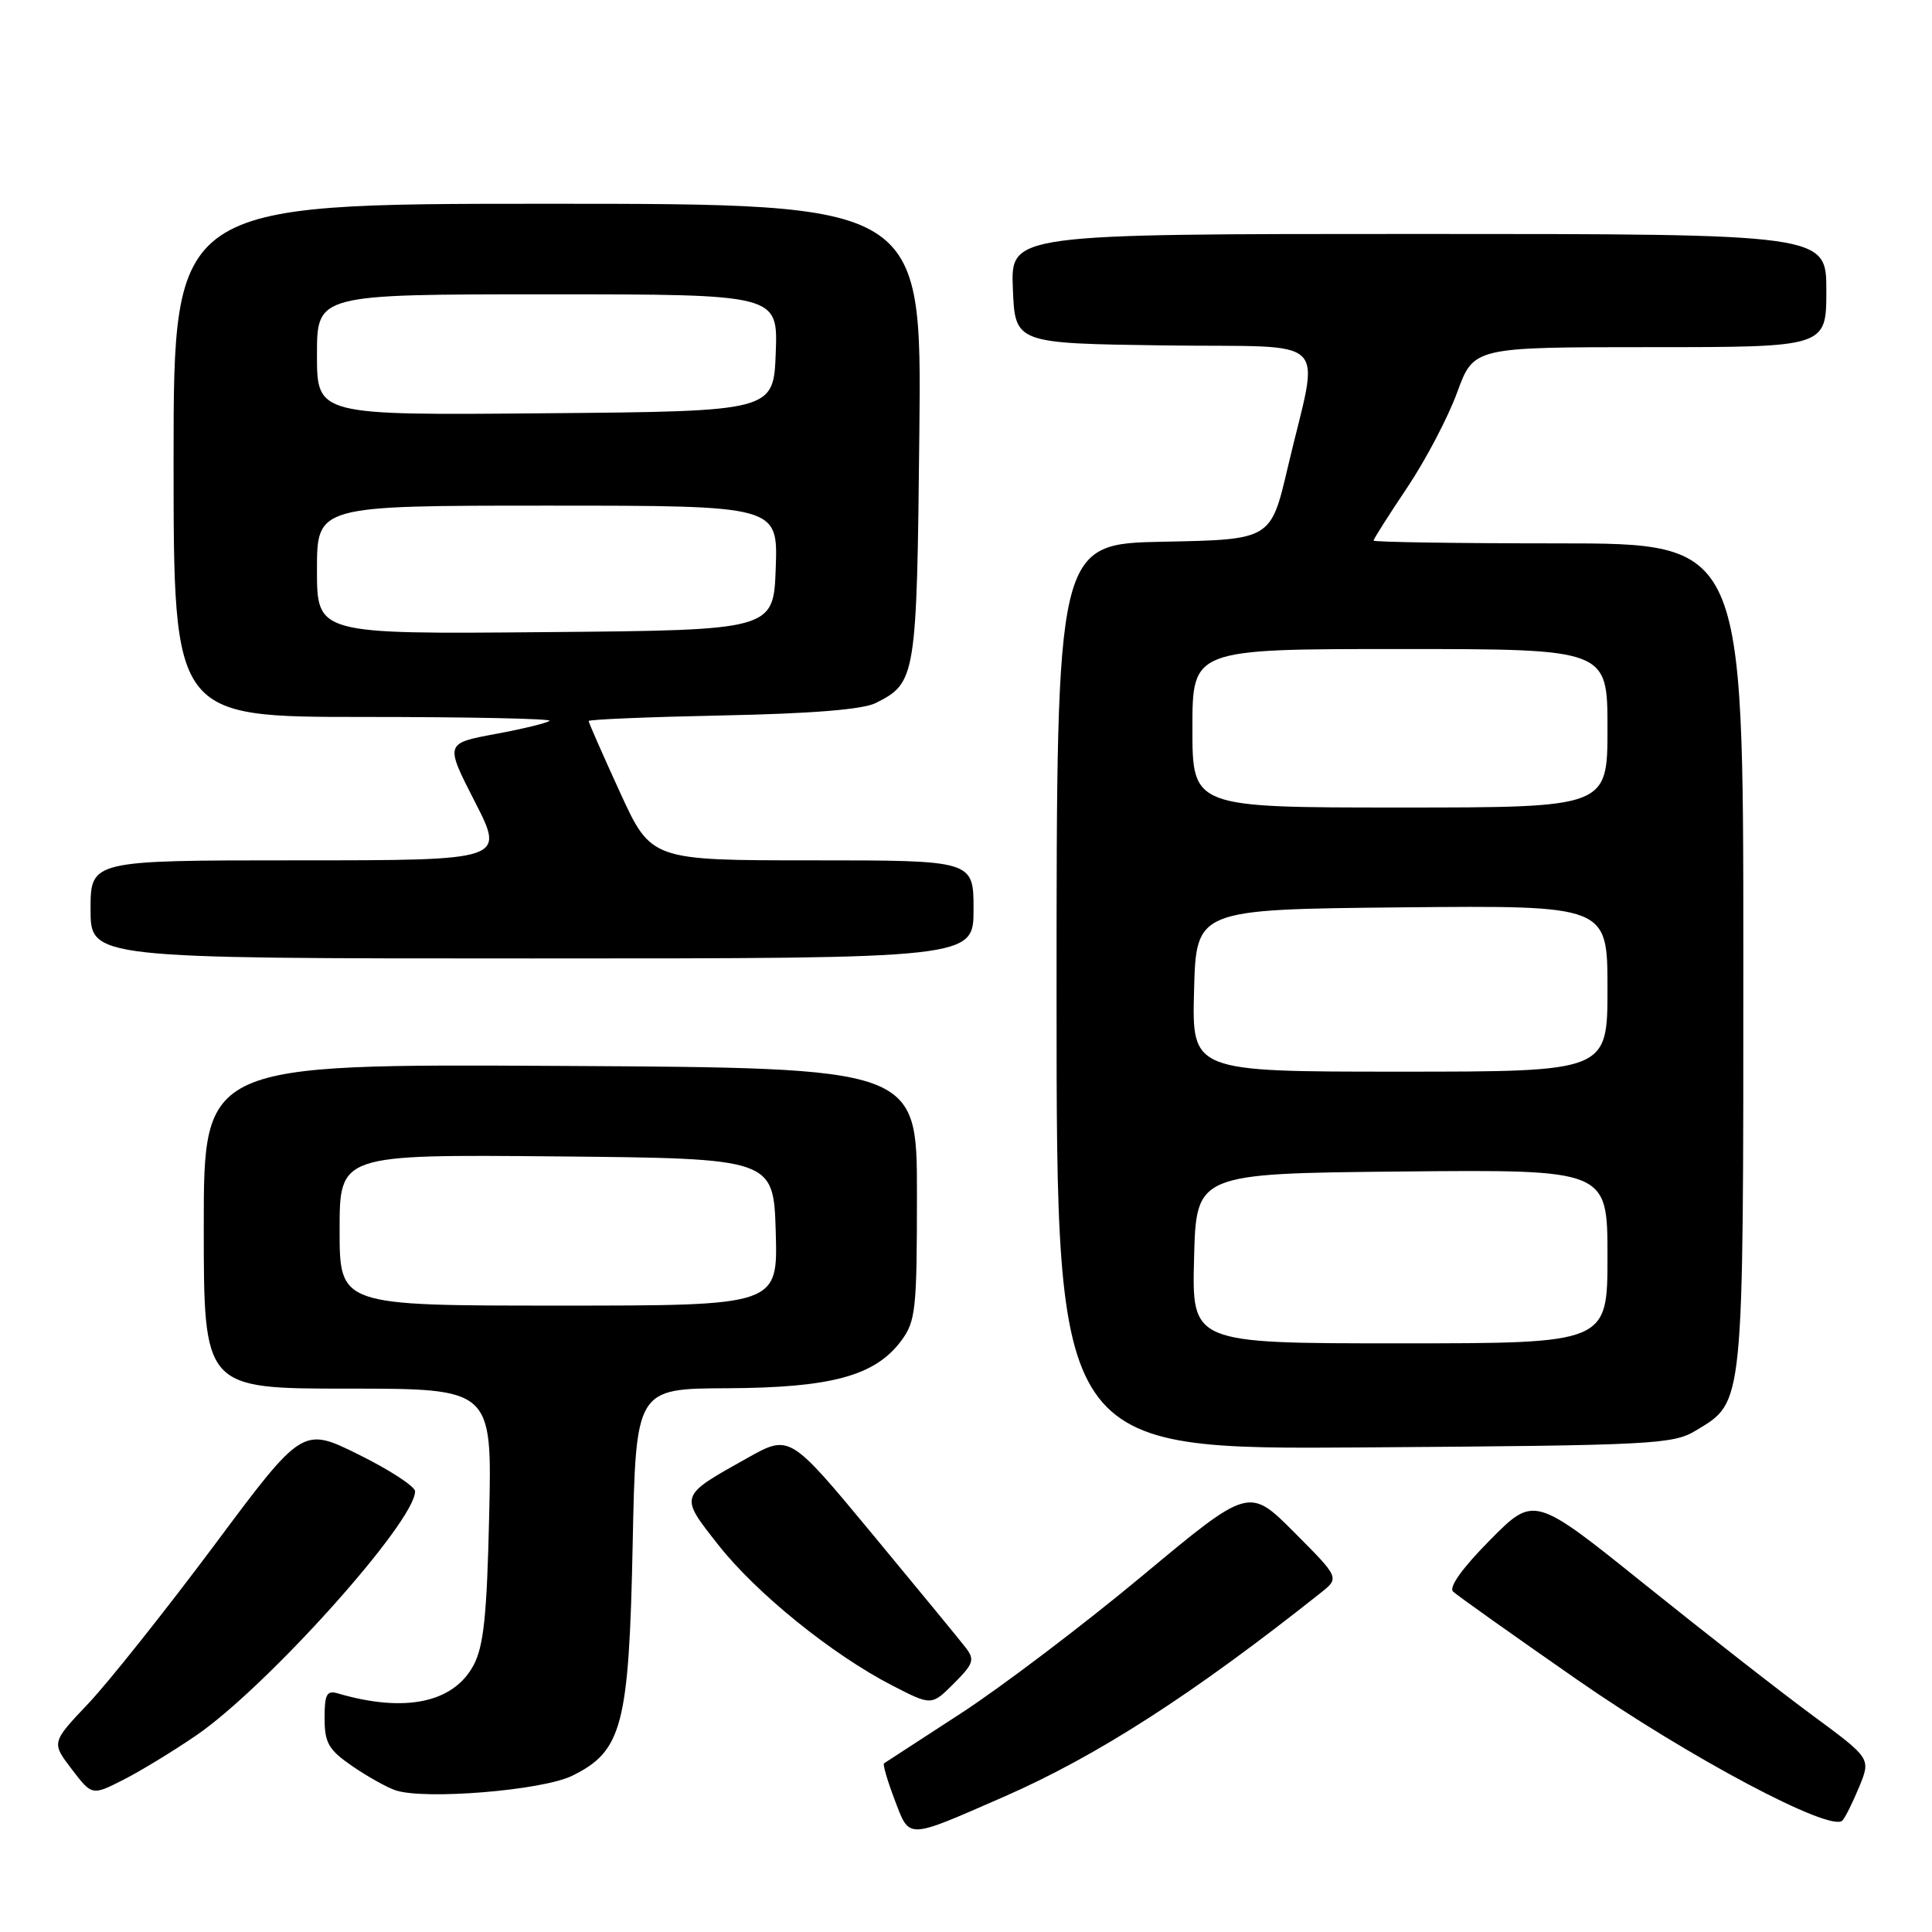 <?xml version="1.0" encoding="UTF-8" standalone="no"?>
<!DOCTYPE svg PUBLIC "-//W3C//DTD SVG 1.1//EN" "http://www.w3.org/Graphics/SVG/1.1/DTD/svg11.dtd" >
<svg xmlns="http://www.w3.org/2000/svg" xmlns:xlink="http://www.w3.org/1999/xlink" version="1.1" viewBox="0 0 256 256">
 <g >
 <path fill="currentColor"
d=" M 133.00 238.09 C 145.35 232.69 158.05 224.52 175.00 211.06 C 177.50 209.07 177.50 209.07 171.50 203.05 C 165.50 197.03 165.50 197.03 151.32 208.84 C 143.52 215.33 132.72 223.52 127.32 227.03 C 121.92 230.54 117.34 233.52 117.14 233.65 C 116.95 233.77 117.58 235.94 118.54 238.46 C 120.57 243.77 119.97 243.78 133.00 238.09 Z  M 246.36 236.75 C 247.90 233.00 247.90 233.00 240.20 227.32 C 235.96 224.20 225.93 216.36 217.89 209.90 C 203.28 198.16 203.28 198.16 197.43 204.07 C 193.78 207.76 191.94 210.32 192.54 210.89 C 193.07 211.40 200.47 216.65 209.00 222.58 C 223.79 232.86 242.61 242.85 244.13 241.23 C 244.51 240.83 245.51 238.81 246.36 236.75 Z  M 26.00 229.95 C 35.40 223.50 55.00 201.65 55.00 197.61 C 55.00 196.97 51.65 194.78 47.55 192.75 C 40.09 189.06 40.09 189.06 28.38 204.77 C 21.93 213.41 14.44 222.82 11.74 225.69 C 6.81 230.89 6.81 230.89 9.50 234.42 C 12.19 237.94 12.19 237.94 16.35 235.83 C 18.63 234.67 22.98 232.02 26.00 229.95 Z  M 75.79 235.31 C 82.45 232.06 83.34 228.65 83.83 204.75 C 84.25 184.00 84.25 184.00 96.37 183.95 C 110.16 183.88 115.94 182.31 119.40 177.68 C 121.34 175.08 121.50 173.57 121.50 158.18 C 121.50 141.50 121.50 141.50 74.25 141.24 C 27.00 140.98 27.00 140.98 27.00 162.49 C 27.00 184.00 27.00 184.00 46.10 184.00 C 65.20 184.00 65.20 184.00 64.82 200.75 C 64.52 214.09 64.09 218.14 62.74 220.67 C 60.06 225.65 53.61 226.98 44.75 224.38 C 43.30 223.95 43.00 224.52 43.01 227.68 C 43.01 230.94 43.54 231.86 46.65 234.00 C 48.65 235.38 51.23 236.82 52.39 237.22 C 56.22 238.52 71.82 237.25 75.79 235.31 Z  M 127.95 218.31 C 127.18 217.31 121.62 210.55 115.60 203.28 C 104.64 190.06 104.64 190.06 99.07 193.17 C 89.92 198.29 89.98 198.10 95.19 204.72 C 100.24 211.13 110.26 219.23 118.23 223.34 C 123.44 226.02 123.44 226.02 126.39 223.07 C 129.01 220.45 129.19 219.92 127.95 218.31 Z  M 224.73 189.54 C 231.12 185.68 231.00 186.86 231.00 126.60 C 231.00 72.00 231.00 72.00 206.50 72.00 C 193.03 72.00 182.00 71.83 182.00 71.63 C 182.00 71.43 184.00 68.28 186.44 64.64 C 188.89 60.99 191.87 55.31 193.08 52.00 C 195.27 46.00 195.27 46.00 218.63 46.00 C 242.00 46.00 242.00 46.00 242.00 38.50 C 242.00 31.00 242.00 31.00 187.96 31.00 C 133.91 31.00 133.91 31.00 134.21 38.25 C 134.50 45.50 134.50 45.50 154.29 45.77 C 176.96 46.08 174.84 43.97 170.62 62.00 C 168.39 71.50 168.39 71.50 154.20 71.78 C 140.00 72.05 140.00 72.05 140.00 132.07 C 140.00 192.08 140.00 192.08 180.75 191.79 C 219.14 191.52 221.69 191.39 224.73 189.54 Z  M 129.00 120.50 C 129.00 114.00 129.00 114.00 107.64 114.00 C 86.28 114.00 86.28 114.00 82.14 104.96 C 79.86 99.98 78.00 95.75 78.00 95.54 C 78.00 95.33 85.99 95.00 95.75 94.80 C 107.59 94.56 114.35 94.01 116.05 93.15 C 121.38 90.46 121.48 89.83 121.82 57.25 C 122.13 27.00 122.13 27.00 72.57 27.00 C 23.00 27.00 23.00 27.00 23.00 61.00 C 23.00 95.00 23.00 95.00 48.17 95.00 C 62.01 95.00 73.10 95.23 72.82 95.51 C 72.54 95.79 69.31 96.58 65.63 97.26 C 58.96 98.50 58.96 98.50 62.93 106.25 C 66.90 114.00 66.90 114.00 39.45 114.00 C 12.00 114.00 12.00 114.00 12.00 120.50 C 12.00 127.00 12.00 127.00 70.50 127.00 C 129.00 127.00 129.00 127.00 129.00 120.50 Z  M 45.00 162.98 C 45.00 152.97 45.00 152.97 73.75 153.23 C 102.50 153.50 102.50 153.50 102.79 163.25 C 103.07 173.00 103.07 173.00 74.04 173.00 C 45.00 173.00 45.00 173.00 45.00 162.98 Z  M 158.22 166.75 C 158.50 155.50 158.50 155.50 185.75 155.23 C 213.00 154.97 213.00 154.97 213.00 166.48 C 213.00 178.00 213.00 178.00 185.47 178.00 C 157.93 178.00 157.93 178.00 158.22 166.75 Z  M 158.22 131.25 C 158.50 120.50 158.50 120.50 185.75 120.23 C 213.00 119.97 213.00 119.97 213.00 130.98 C 213.00 142.00 213.00 142.00 185.47 142.00 C 157.93 142.00 157.93 142.00 158.22 131.25 Z  M 158.00 96.50 C 158.00 86.00 158.00 86.00 185.50 86.00 C 213.00 86.00 213.00 86.00 213.00 96.50 C 213.00 107.00 213.00 107.00 185.50 107.00 C 158.00 107.00 158.00 107.00 158.00 96.50 Z  M 42.00 75.51 C 42.00 67.00 42.00 67.00 72.54 67.00 C 103.08 67.00 103.08 67.00 102.79 75.25 C 102.50 83.50 102.50 83.50 72.25 83.76 C 42.00 84.03 42.00 84.03 42.00 75.51 Z  M 42.00 47.01 C 42.00 39.00 42.00 39.00 72.54 39.00 C 103.08 39.00 103.08 39.00 102.79 46.75 C 102.50 54.50 102.50 54.50 72.25 54.76 C 42.00 55.03 42.00 55.03 42.00 47.01 Z "/>
</g>
</svg>